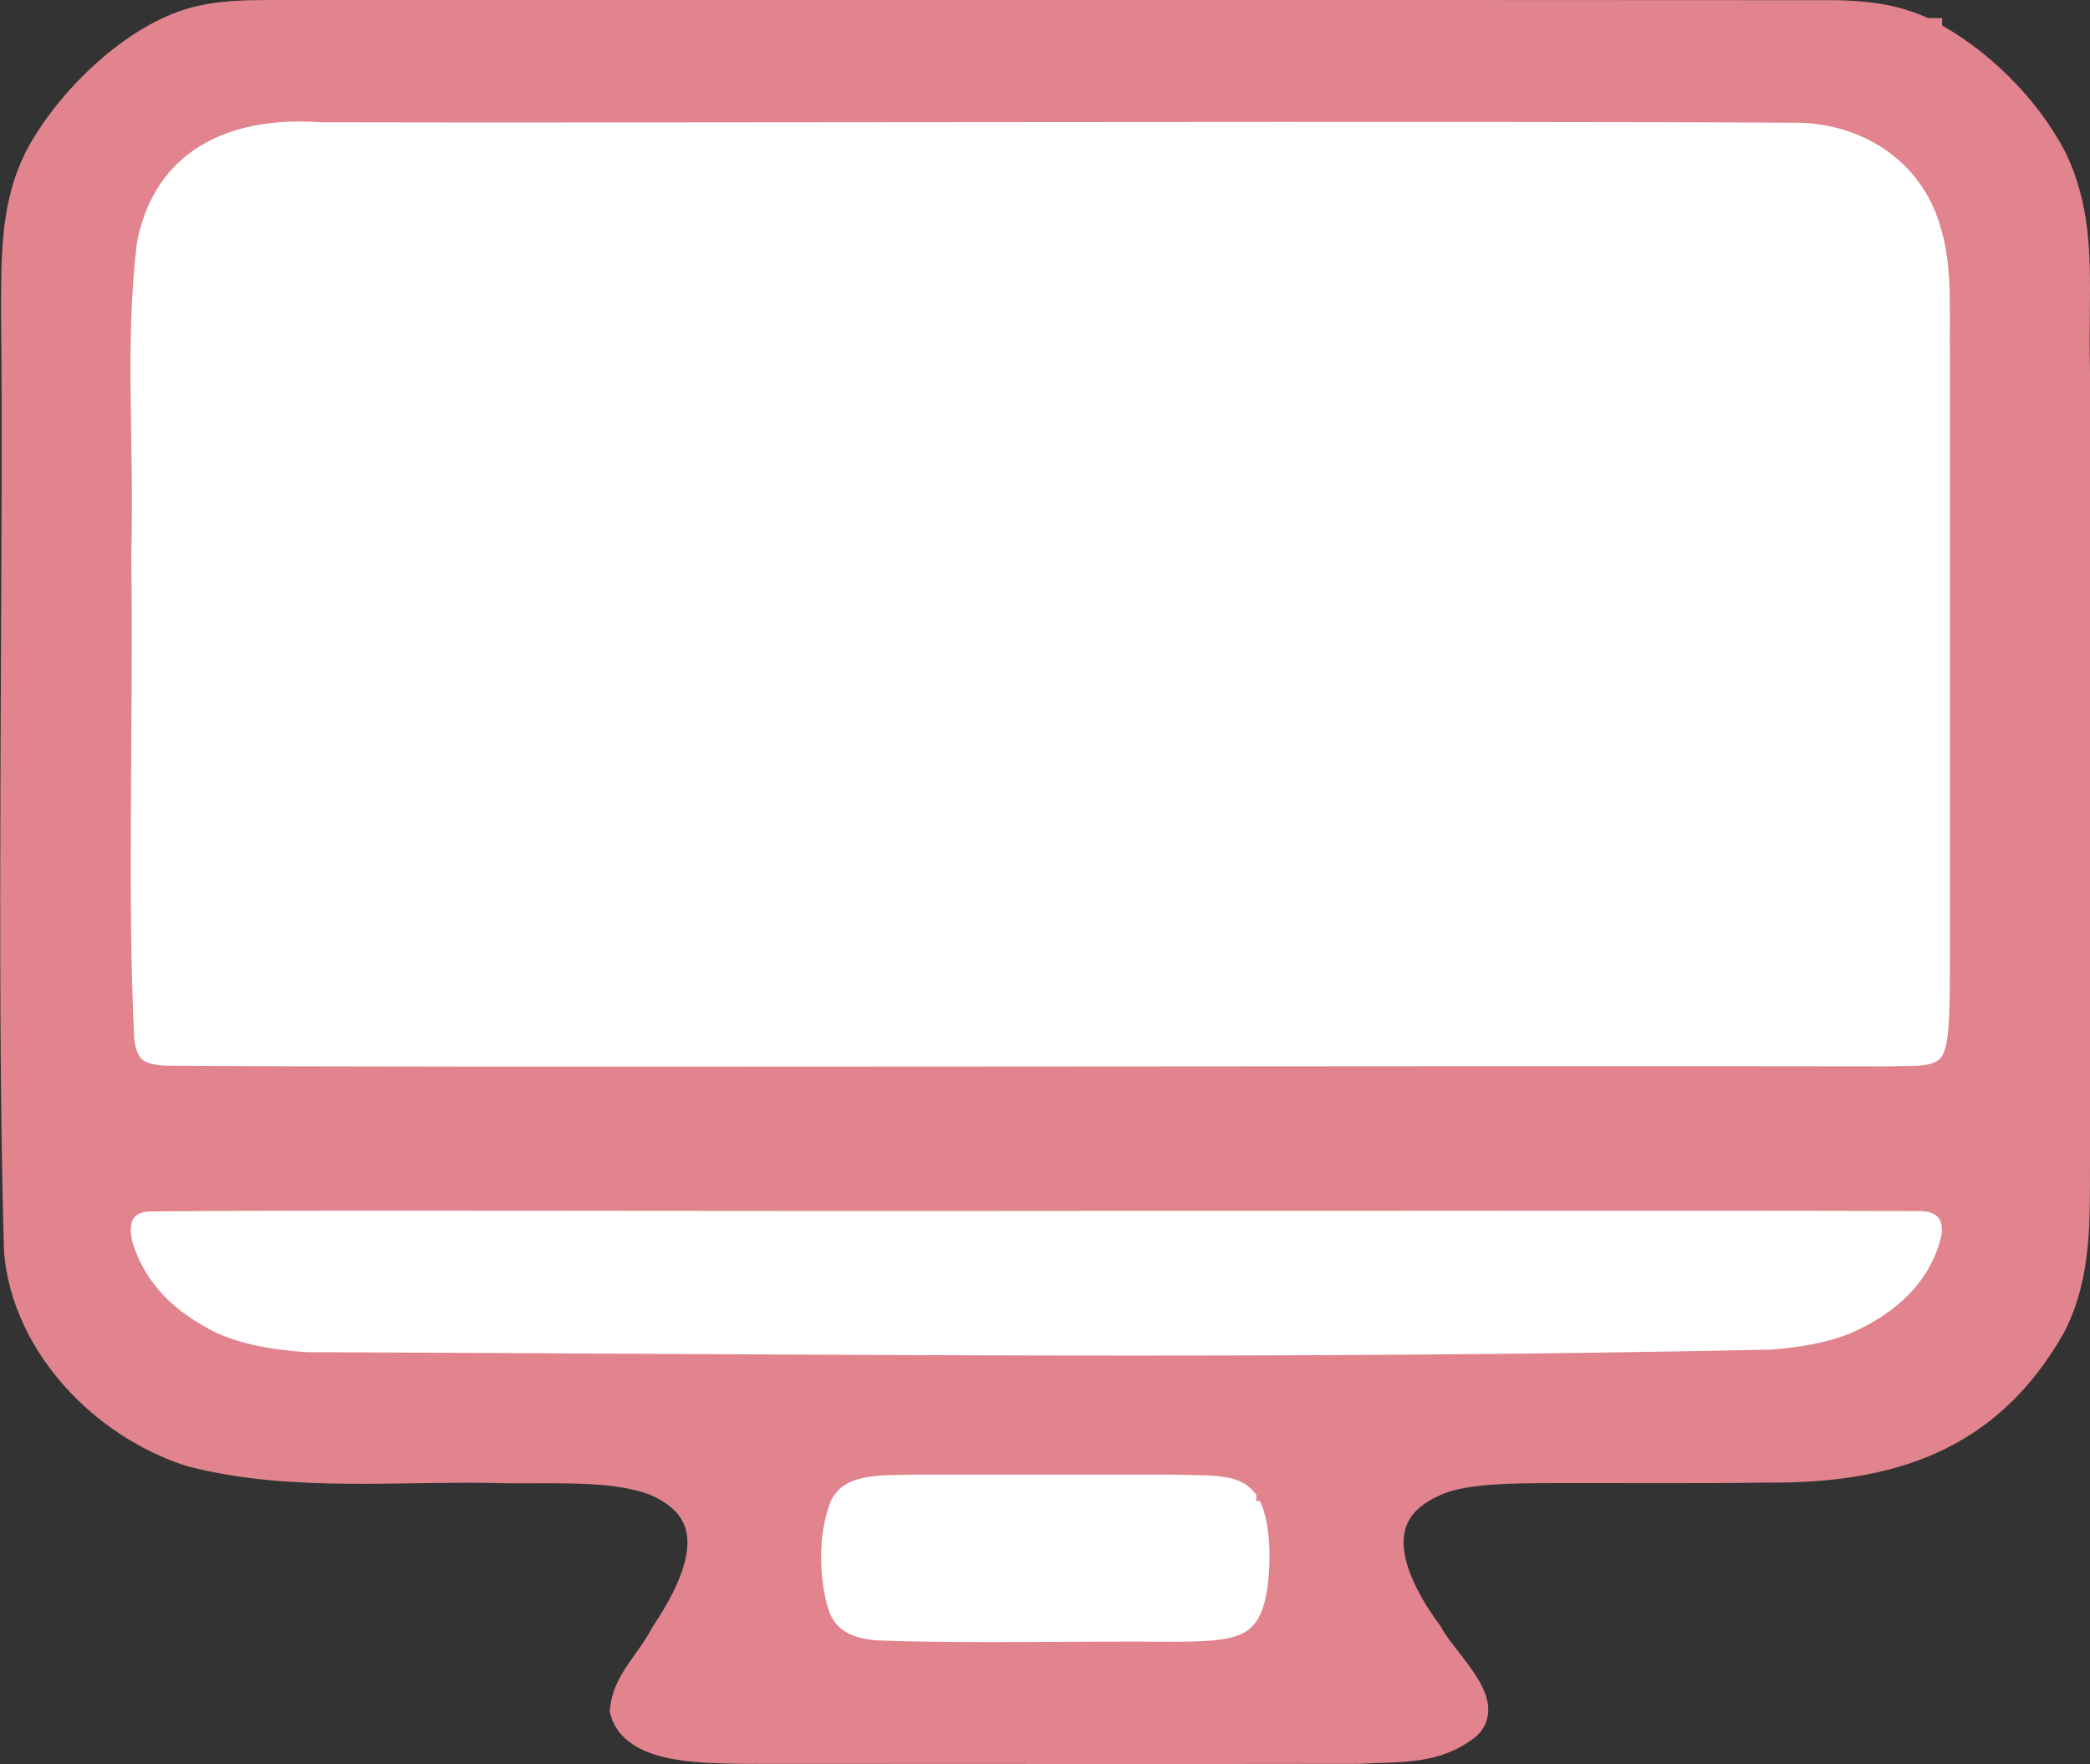 <?xml version="1.0" encoding="UTF-8"?>
<svg id="Layer_2" data-name="Layer 2" xmlns="http://www.w3.org/2000/svg" viewBox="0 0 120.01 101.3">
  <rect x="0" y="0" width="120.01" height="101.3" fill="#333333" stroke="none"/>
  <defs>
    <style>
      .cls-1 {
        fill: #e1848e;
        stroke-width: 2px;
      }

      .cls-1, .cls-2 {
        stroke: #e1848e;
        stroke-miterlimit: 10;
      }

      .cls-2 {
        fill: #fff;
      }
    </style>
  </defs>
  <g id="Layer_1-2" data-name="Layer 1">
    <g id="VAgItG.tif">
      <g>
        <path class="cls-1" d="M110.52,2.06c2.9,1.49,5.64,4.18,7.18,7.12,1.79,3.74,1.18,7.29,1.31,12.11,0,6.53,0,13.05,0,19.66,0,8.46,0,17.62,0,25.69-.02,3.31.14,6.42-1.36,9.38-3.63,6.42-9.2,8.19-16.35,8.11-3.74.06-8.15.02-11.94.03-2.76,0-5.09.04-6.72.63-4.68,1.81-3.16,5.88-.77,9.12.87,1.61,3.49,3.83,2.27,5.01-1.75,1.41-3.66,1.23-6.15,1.36-9.7.02-25.3,0-35.09,0-2.13-.04-6.29.07-6.88-2.08.17-1.61,1.42-2.57,2.29-4.24,2.07-3.1,3.83-7.1-.56-9.04-2.28-.9-5.41-.73-8.61-.75-6.08-.18-12.3.57-18.14-.95-4.99-1.61-9.32-6.16-9.77-11.38-.47-15.8-.01-40.7-.17-53.89.02-3.14-.08-6.21,1.45-9.04,1.73-3.11,5.3-6.59,8.76-7.52,1.38-.36,2.65-.38,4.08-.39,16.08,0,66.01-.01,90.1.01,1.78.04,3.38.23,5.04,1.03h.03ZM72.64,85.67c-1.14-1.84-3.79-1.41-6.43-1.5-5.09.05-11-.1-15.75.07-.83.07-1.64.21-2.29.64-1.52,1.12-1.5,3.37-1.5,5.14.12,2.65.74,4.51,3.66,4.66,5.09.2,11.78.03,16.91.08,1.29-.02,2.75.02,3.91-.36,1.36-.46,1.83-1.56,2.08-2.98.26-1.75.25-4.26-.58-5.74v-.02Z"/>
        <path class="cls-2" d="M111.98,60.85c-.67,1.08-2.19.8-3.37.88-25.99-.05-84.15.09-99.17-.04-1.42-.1-2.01-.44-2.23-1.96-.41-8.39-.05-17.57-.17-27.82.17-7.13-.38-11.88.32-18.02,1.08-5.67,5.65-7.75,11.06-7.37,17.15.05,67.67-.09,85.03.03,3.62.14,6.86,2.13,8.19,5.55,1.06,2.83.77,5.11.83,8.96,0,8.97,0,19.79,0,28.49,0,2.45,0,4.84-.01,7.24-.03,2.09-.1,3.36-.48,4.04h0Z"/>
        <path class="cls-2" d="M111.94,71.15c-.67,2.76-2.77,4.68-5.47,5.86-1.43.58-3.04.85-4.68.98-28.03.61-56.13.25-84.18.15-1.89-.12-3.75-.42-5.36-1.14-2.63-1.3-4.32-3-5.12-5.51-.4-1.62.24-2.35,1.41-2.43,8.19-.09,30.89,0,54.23-.03,16.12.01,34.31-.03,47.49.01,1.05,0,1.99.58,1.69,2.09v.02Z"/>
        <path class="cls-2" d="M72.66,85.69c.84,1.48.85,3.99.58,5.74-.24,1.42-.72,2.52-2.08,2.98-1.16.38-2.62.34-3.91.36-5.13-.05-11.82.12-16.91-.08-1.47-.1-2.77-.63-3.24-2.11-.61-1.96-.64-4.69.16-6.61.93-1.98,3.41-1.73,5.29-1.8,4.13,0,10.08,0,14.55,0,2.73.08,4.41-.16,5.54,1.5v.02Z"/>
      </g>
    </g>
  </g>
</svg>